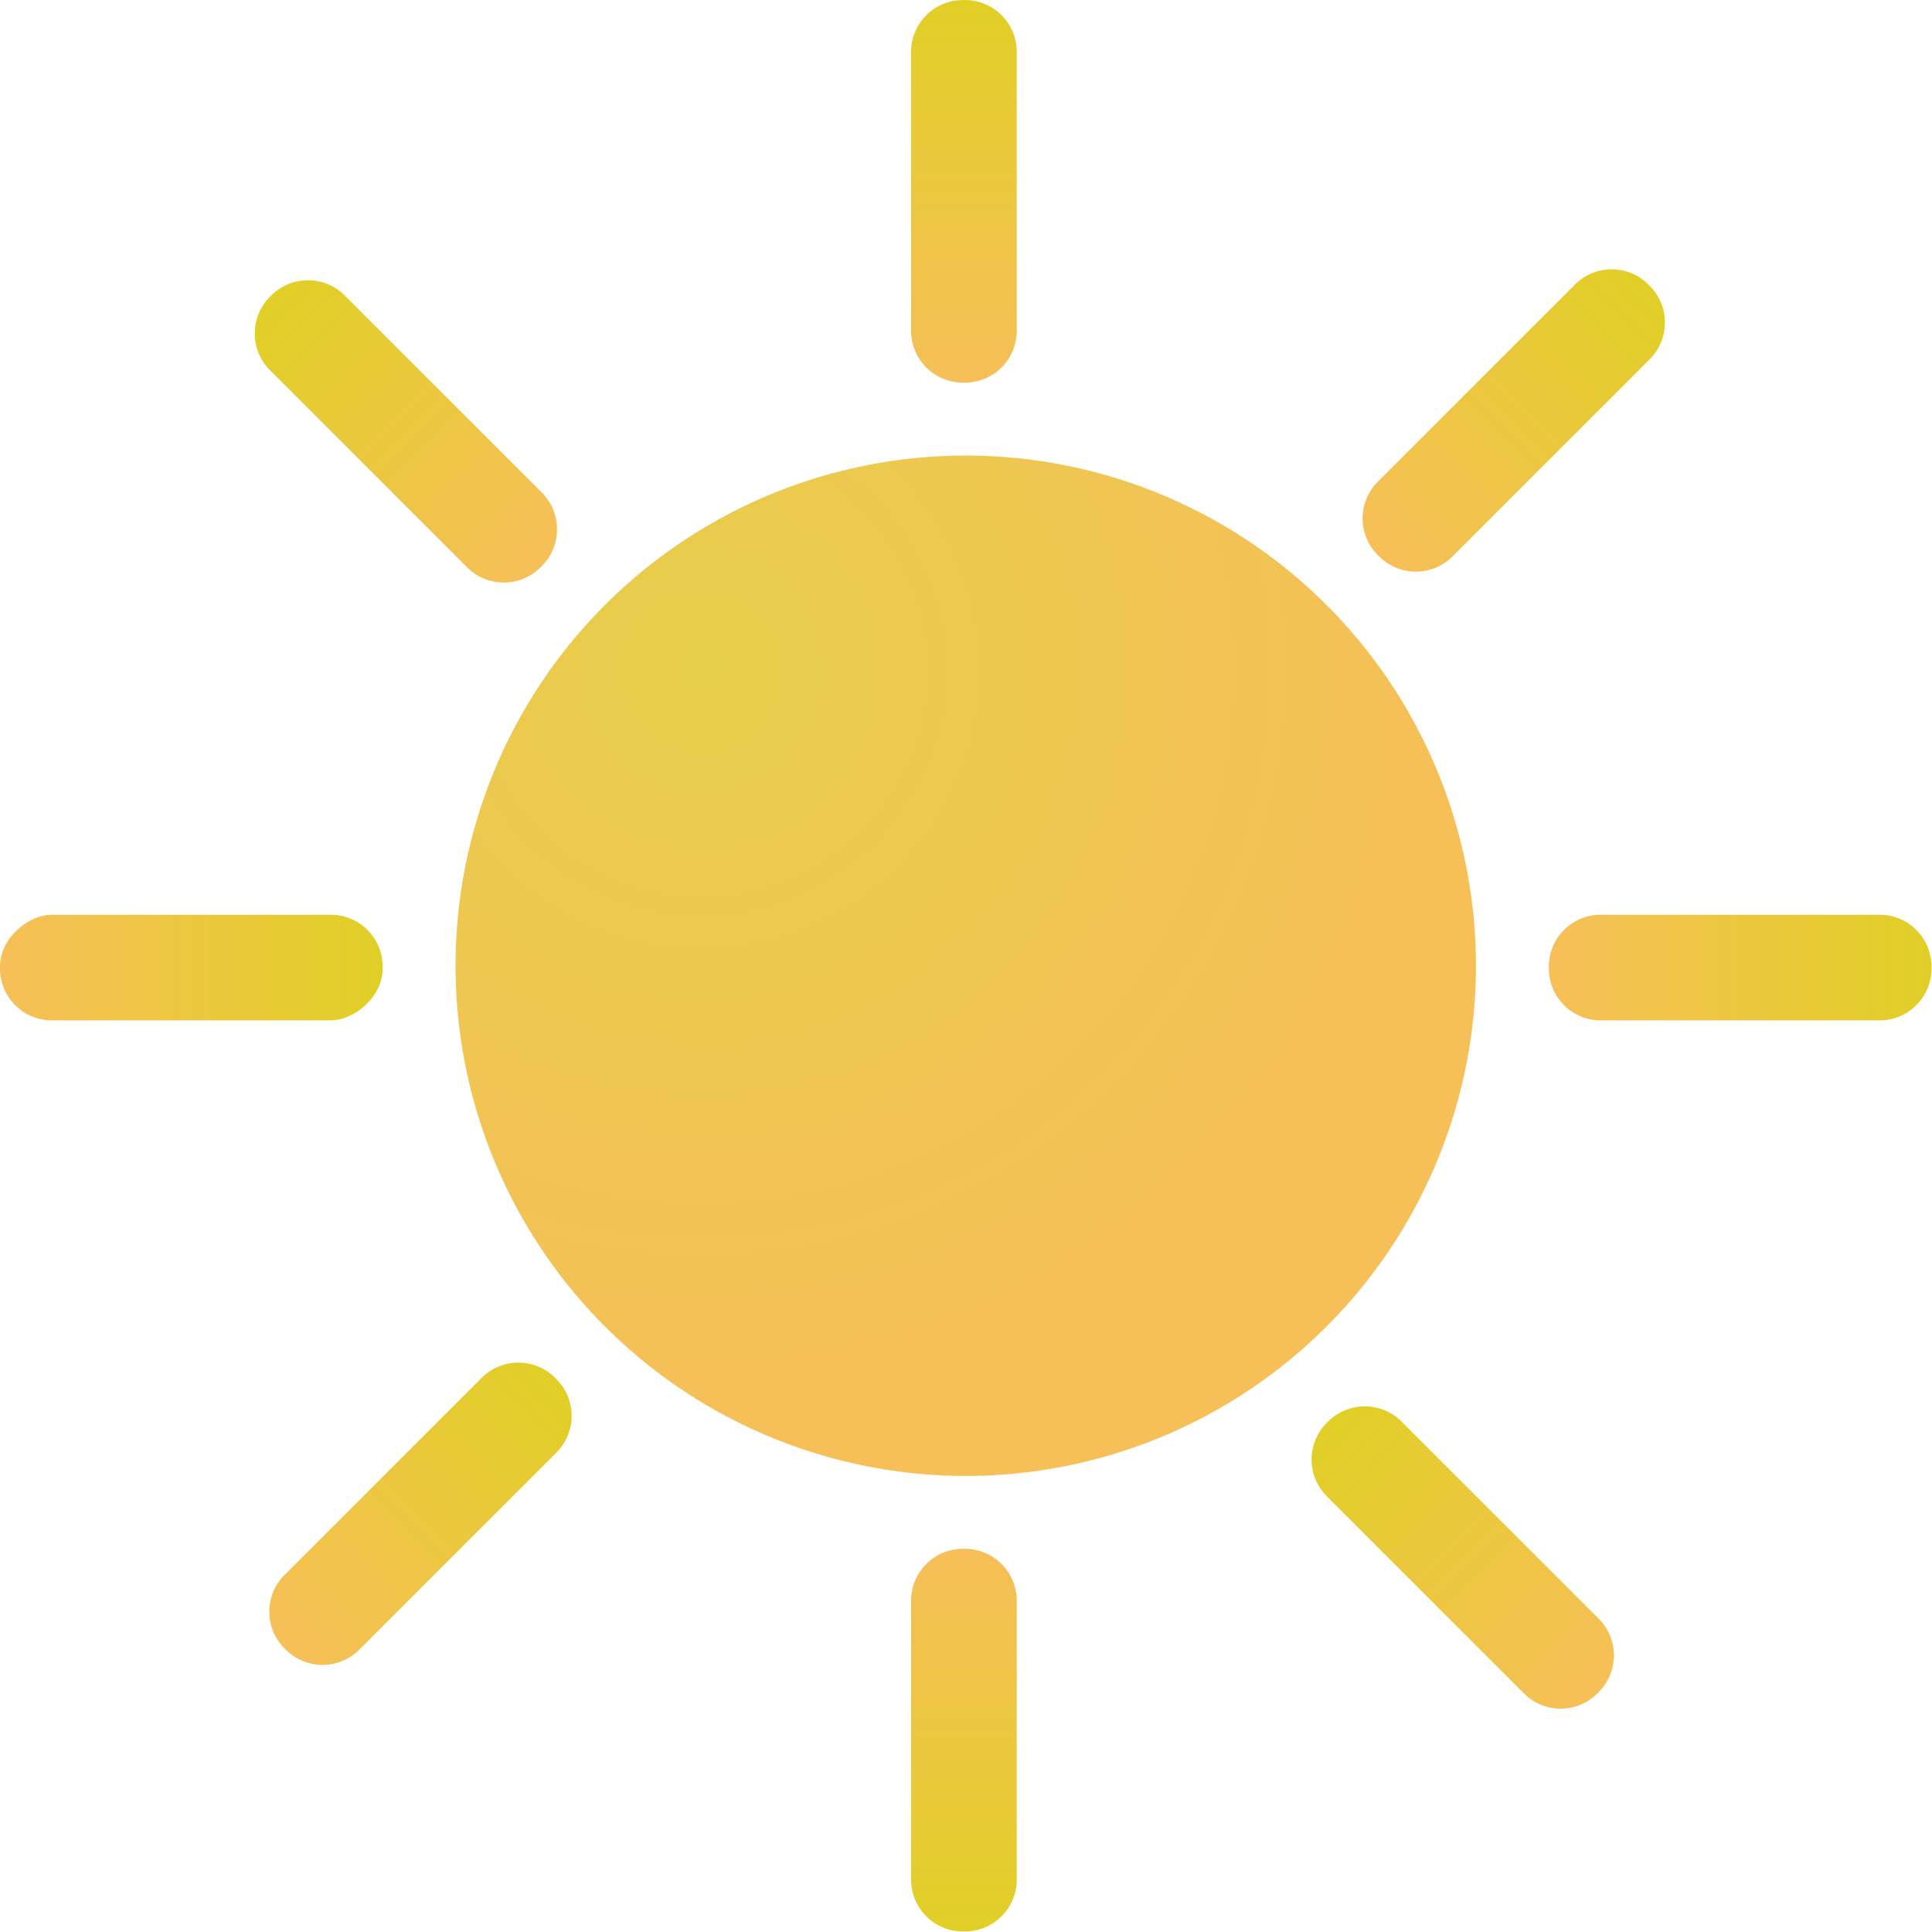 <svg width="100%" height="100%" viewBox="0 0 931 931" fill="none" xmlns="http://www.w3.org/2000/svg">
<circle cx="465.374" cy="465.374" r="245.858" fill="url(#paint0_diamond_25:9)"/>
<path d="M439.032 25C439.032 11.193 450.225 0 464.032 0H464.959C478.767 0 489.959 11.193 489.959 25V159.393C489.959 173.201 478.767 184.393 464.959 184.393H464.032C450.225 184.393 439.032 173.2 439.032 159.393V25Z" fill="url(#paint1_linear_25:9)"/>
<path d="M905.748 440.788C919.555 440.788 930.748 451.981 930.748 465.788L930.748 466.716C930.748 480.523 919.555 491.716 905.748 491.716L771.355 491.716C757.548 491.716 746.355 480.523 746.355 466.716L746.355 465.788C746.355 451.981 757.548 440.788 771.355 440.788L905.748 440.788Z" fill="url(#paint2_linear_25:9)"/>
<path d="M758.963 137.094C768.726 127.331 784.555 127.331 794.319 137.094L794.975 137.75C804.738 147.514 804.738 163.343 794.975 173.106L699.944 268.136C690.181 277.899 674.352 277.899 664.589 268.136L663.933 267.48C654.17 257.717 654.17 241.888 663.933 232.125L758.963 137.094Z" fill="url(#paint3_linear_25:9)"/>
<path d="M232.125 663.933C241.888 654.169 257.717 654.169 267.48 663.933L268.136 664.589C277.899 674.352 277.899 690.181 268.136 699.944L173.105 794.974C163.342 804.737 147.513 804.737 137.75 794.974L137.094 794.318C127.331 784.555 127.331 768.726 137.094 758.963L232.125 663.933Z" fill="url(#paint4_linear_25:9)"/>
<path d="M639.347 721.017C629.583 711.254 629.584 695.425 639.347 685.662L640.003 685.006C649.766 675.243 665.595 675.243 675.358 685.006L770.388 780.037C780.152 789.8 780.152 805.629 770.388 815.392L769.732 816.048C759.969 825.811 744.14 825.811 734.377 816.048L639.347 721.017Z" fill="url(#paint5_linear_25:9)"/>
<path d="M130.069 178.374C120.306 168.611 120.306 152.782 130.07 143.019L130.726 142.363C140.489 132.6 156.318 132.6 166.081 142.363L261.111 237.393C270.874 247.156 270.874 262.986 261.111 272.749L260.455 273.405C250.692 283.168 234.863 283.168 225.1 273.405L130.069 178.374Z" fill="url(#paint6_linear_25:9)"/>
<path d="M489.96 905.748C489.96 919.555 478.767 930.748 464.96 930.748L464.032 930.748C450.225 930.748 439.032 919.555 439.032 905.748L439.032 771.354C439.032 757.547 450.225 746.354 464.032 746.354L464.96 746.354C478.767 746.354 489.96 757.547 489.96 771.354L489.96 905.748Z" fill="url(#paint7_linear_25:9)"/>
<rect x="184.393" y="440.788" width="50.928" height="184.393" rx="25" transform="rotate(90 184.393 440.788)" fill="url(#paint8_linear_25:9)"/>
<defs>
<radialGradient id="paint0_diamond_25:9" cx="0" cy="0" r="1" gradientUnits="userSpaceOnUse" gradientTransform="translate(337.177 323.127) rotate(48.492) scale(367.003)">
<stop stop-color="#E7CE4A"/>
<stop offset="1" stop-color="#F6BF58"/>
</radialGradient>
<linearGradient id="paint1_linear_25:9" x1="464.496" y1="0" x2="464.496" y2="184.393" gradientUnits="userSpaceOnUse">
<stop stop-color="#E1CF26"/>
<stop offset="1" stop-color="#F6BF58"/>
</linearGradient>
<linearGradient id="paint2_linear_25:9" x1="930.748" y1="466.252" x2="746.355" y2="466.252" gradientUnits="userSpaceOnUse">
<stop stop-color="#E1CF26"/>
<stop offset="1" stop-color="#F6BF58"/>
</linearGradient>
<linearGradient id="paint3_linear_25:9" x1="794.647" y1="137.422" x2="664.261" y2="267.808" gradientUnits="userSpaceOnUse">
<stop stop-color="#E1CF26"/>
<stop offset="1" stop-color="#F6BF58"/>
</linearGradient>
<linearGradient id="paint4_linear_25:9" x1="267.808" y1="664.261" x2="137.422" y2="794.646" gradientUnits="userSpaceOnUse">
<stop stop-color="#E1CF26"/>
<stop offset="1" stop-color="#F6BF58"/>
</linearGradient>
<linearGradient id="paint5_linear_25:9" x1="639.675" y1="685.334" x2="770.06" y2="815.72" gradientUnits="userSpaceOnUse">
<stop stop-color="#E1CF26"/>
<stop offset="1" stop-color="#F6BF58"/>
</linearGradient>
<linearGradient id="paint6_linear_25:9" x1="130.398" y1="142.691" x2="260.783" y2="273.077" gradientUnits="userSpaceOnUse">
<stop stop-color="#E1CF26"/>
<stop offset="1" stop-color="#F6BF58"/>
</linearGradient>
<linearGradient id="paint7_linear_25:9" x1="464.496" y1="930.748" x2="464.496" y2="746.354" gradientUnits="userSpaceOnUse">
<stop stop-color="#E1CF26"/>
<stop offset="1" stop-color="#F6BF58"/>
</linearGradient>
<linearGradient id="paint8_linear_25:9" x1="209.857" y1="440.788" x2="209.857" y2="625.181" gradientUnits="userSpaceOnUse">
<stop stop-color="#E1CF26"/>
<stop offset="1" stop-color="#F6BF58"/>
</linearGradient>
</defs>
</svg>

